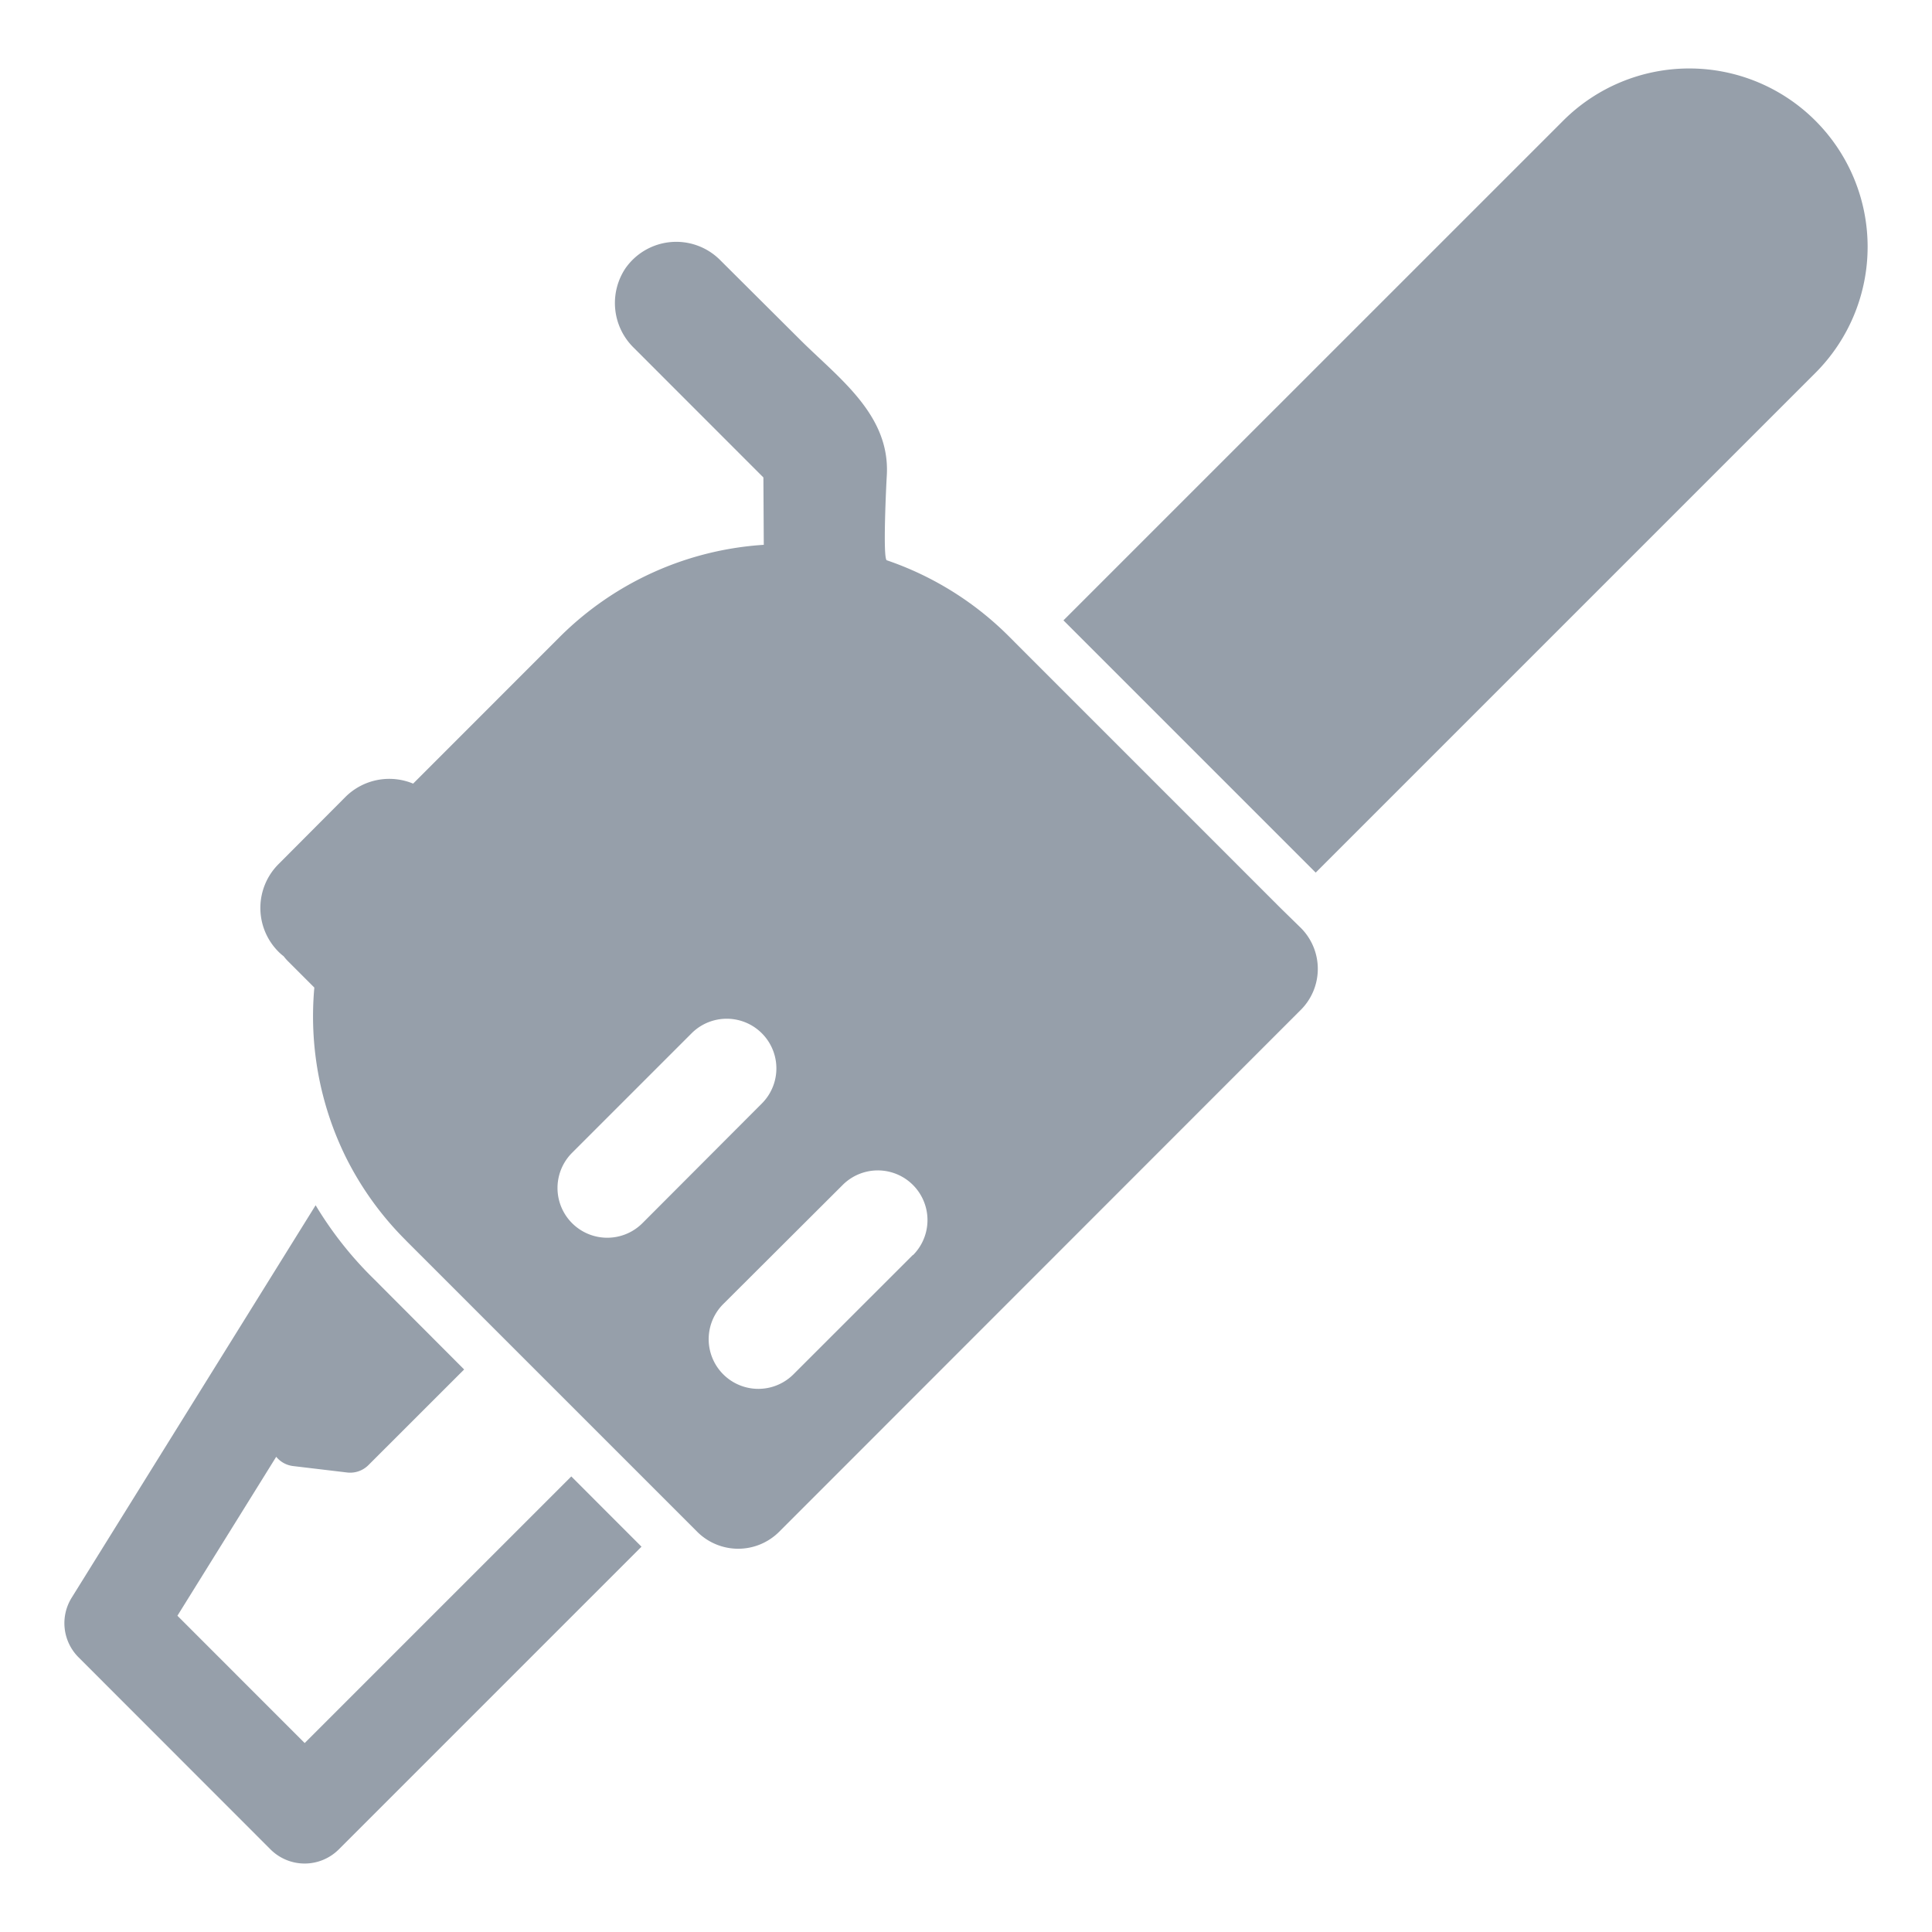 <svg id="Layer_1" data-name="Layer 1" xmlns="http://www.w3.org/2000/svg" viewBox="0 0 300 300"><defs><style>.cls-1{fill:#969faa;}</style></defs><title>ic_chainsaw</title><path class="cls-1" d="M242.73,18.74l-77.6,77.59L204.3,135.5l77.59-77.59a27.69,27.69,0,1,0-39.16-39.17Z"/><path class="cls-1" d="M42,287.17a7.5,7.5,0,0,0,10.61,0l47-47-10.9-10.91-41.4,41.4L27.55,250.89l15.34-24.68a4,4,0,0,0,2.63,1.44l8.4,1a4,4,0,0,0,3.28-1.14l14.87-14.86L59.29,199.84l-.84-.85-.85-.84a57.26,57.26,0,0,1-8.59-11L11.13,248.09a7.49,7.49,0,0,0,1.07,9.26Z"/><path class="cls-1" d="M53.68,179.64A49.12,49.12,0,0,0,63,192.58l.1.11,14.47,14.47,27.56,27.56,3.14,3.14a9,9,0,0,0,12.71,0L202,156.8a9,9,0,0,0,0-12.71L198.84,141l-39.16-39.16-2.86-2.87A49.35,49.35,0,0,0,137.7,87c-.65-.22-.08-11.8,0-13.13.57-9.49-7.48-15.14-13.5-21.16L111.74,40.3a9.62,9.62,0,0,0-14.66,1.42A9.71,9.71,0,0,0,98.41,54l20.13,20.14.06,10.46A49.3,49.3,0,0,0,86.9,98.92L64.15,121.68a9.65,9.65,0,0,0-10.44,2L43.19,134.24a9.62,9.62,0,0,0,0,13.49,7.67,7.67,0,0,0,.86.76,7.67,7.67,0,0,0,.76.86l4,4A49.49,49.49,0,0,0,53.68,179.64Zm88.08,15.22L123.21,213.4a7.71,7.71,0,0,1-10.91-10.9L130.85,184a7.71,7.71,0,1,1,10.91,10.91ZM88.84,179l18.55-18.55a7.71,7.71,0,0,1,10.91,10.9L99.75,189.94A7.71,7.71,0,1,1,88.84,179Z"/></svg>